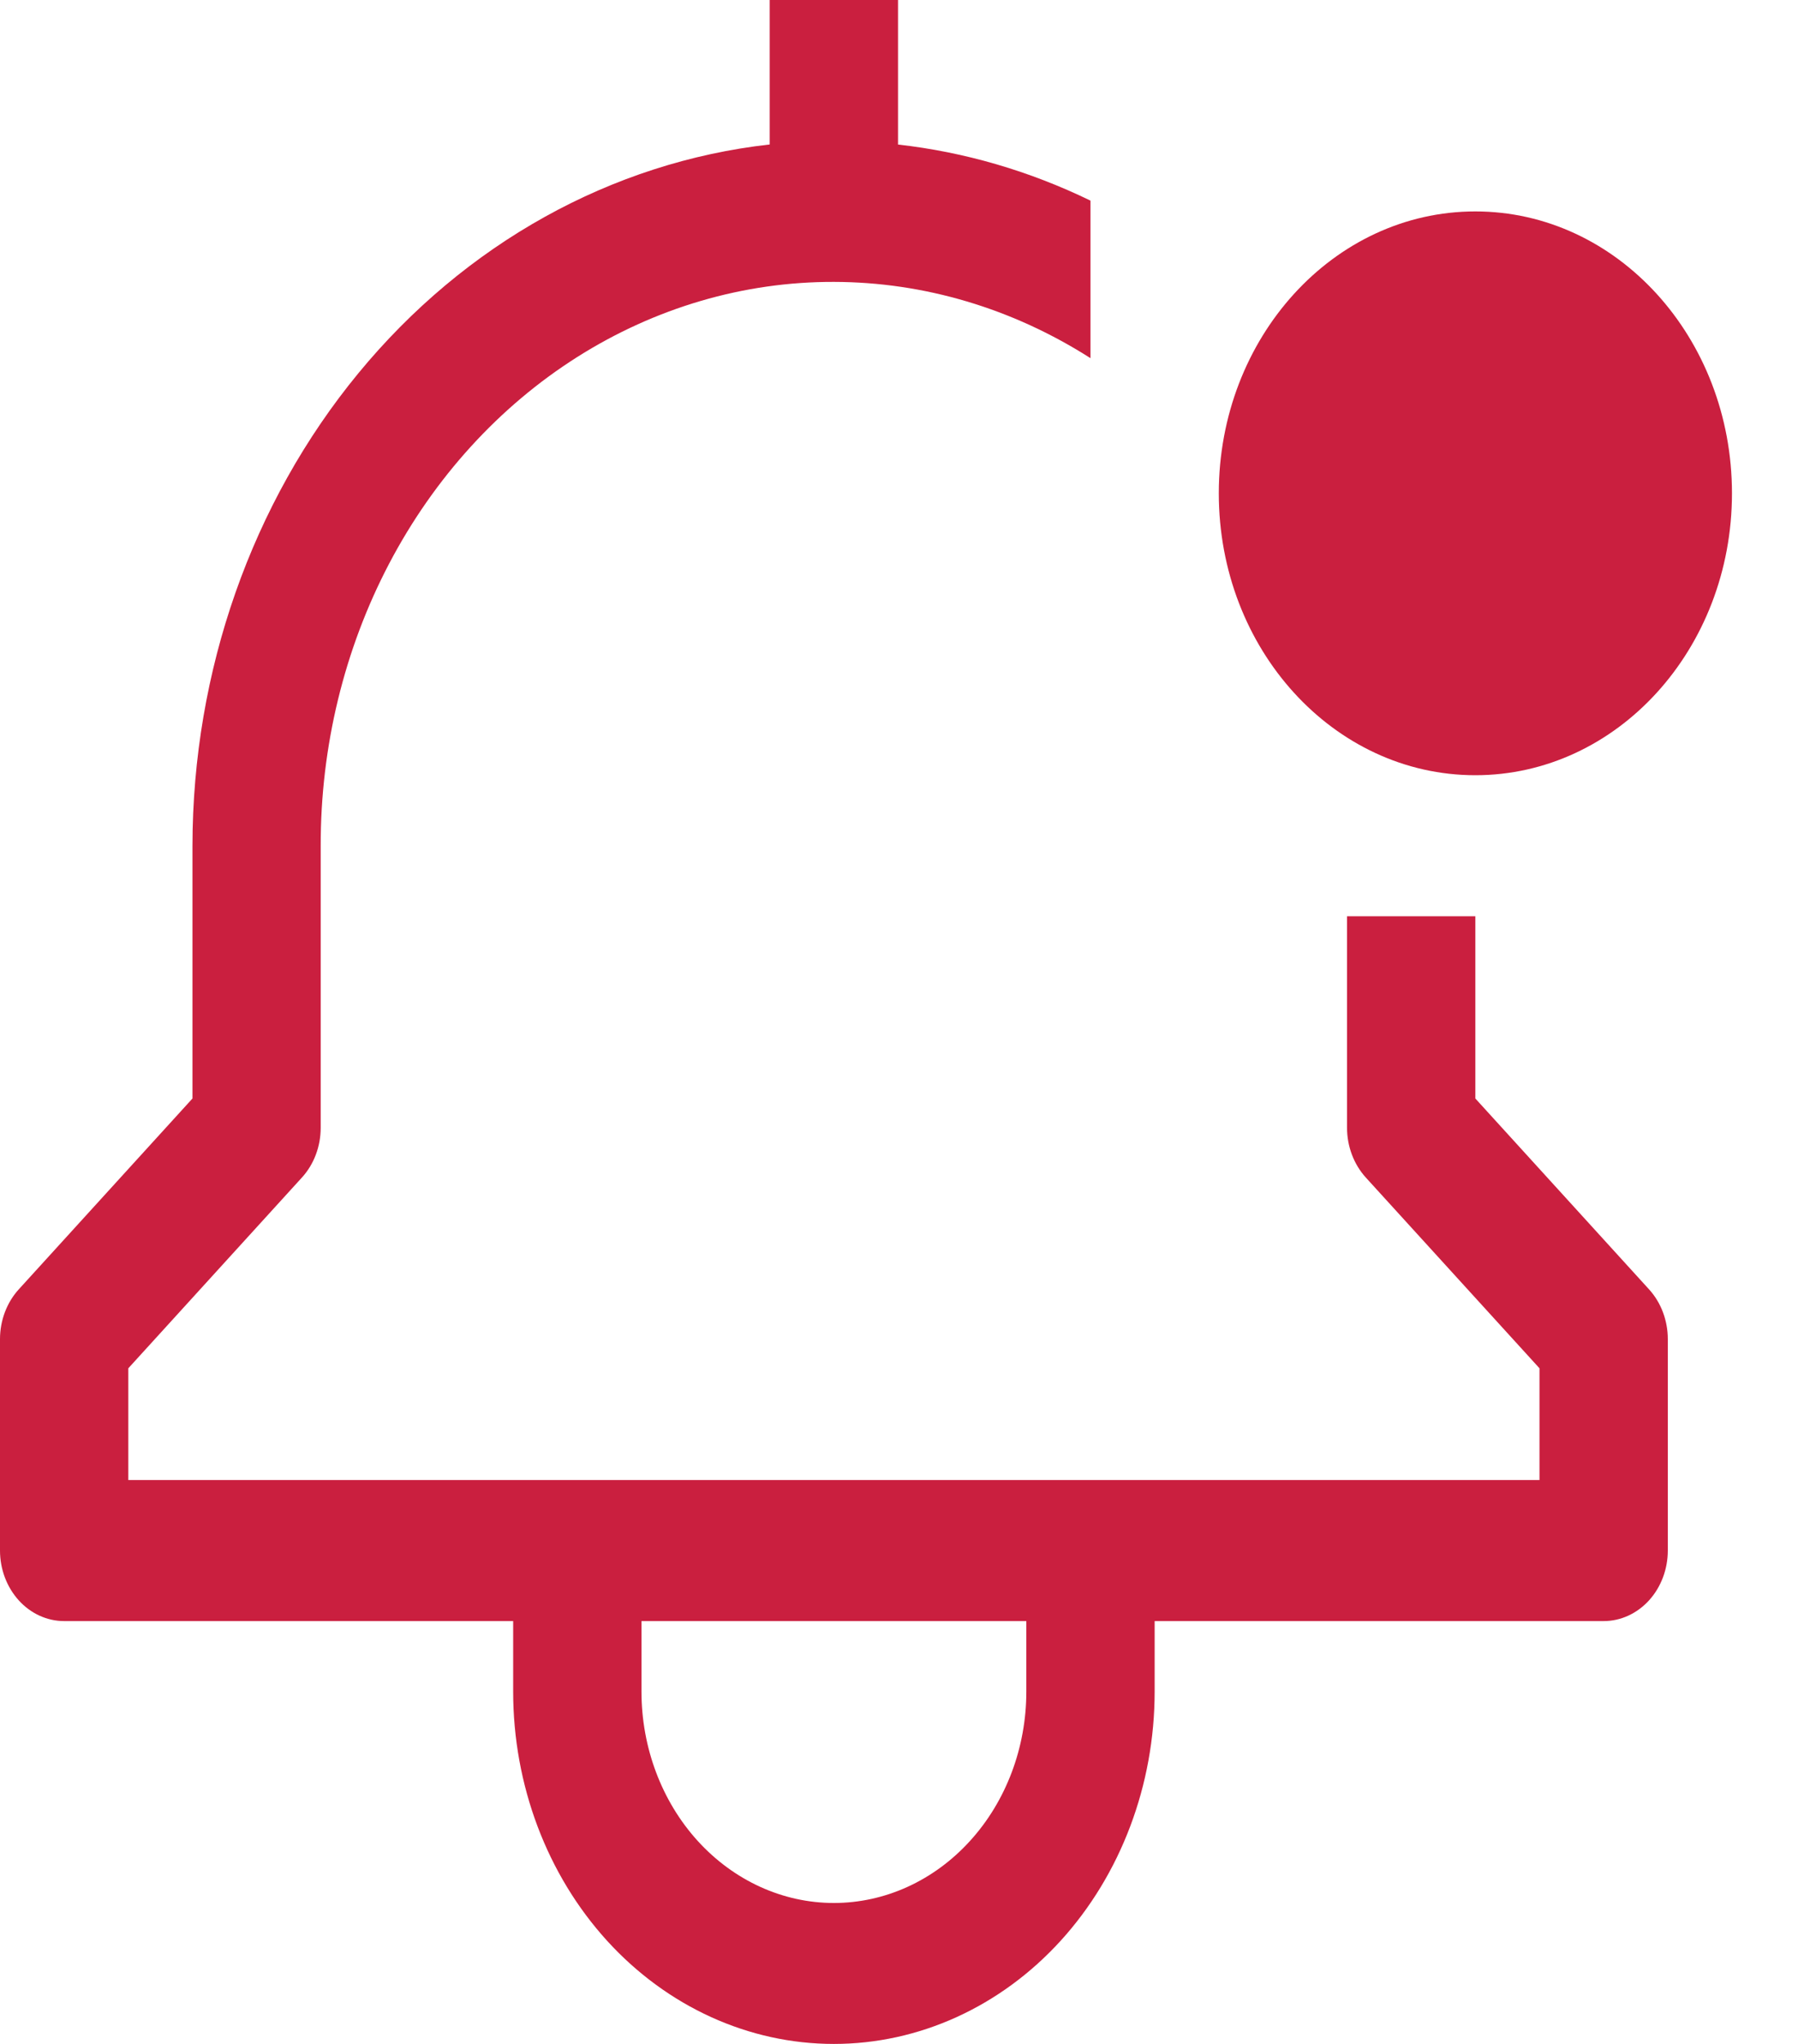 <svg width="22" height="25" viewBox="0 0 22 25" fill="none" xmlns="http://www.w3.org/2000/svg">
<path d="M18.052 13.436V11.207H16.482V13.793C16.482 14.022 16.565 14.241 16.712 14.403L18.837 16.736V18.103H1.57V16.736L3.694 14.403C3.842 14.241 3.924 14.022 3.924 13.793V10.345C3.922 9.133 4.211 7.943 4.762 6.893C5.313 5.844 6.106 4.973 7.061 4.368C8.017 3.763 9.101 3.445 10.204 3.448C11.307 3.45 12.389 3.772 13.343 4.381V2.454C12.596 2.091 11.801 1.859 10.988 1.768V0H9.418V1.767C7.483 1.984 5.69 2.98 4.385 4.565C3.081 6.149 2.357 8.208 2.355 10.345V13.436L0.23 15.77C0.083 15.931 4.4453e-05 16.151 0 16.379V18.965C0 19.194 0.083 19.413 0.23 19.575C0.377 19.737 0.577 19.828 0.785 19.828H6.279V20.69C6.279 21.833 6.692 22.929 7.428 23.738C8.164 24.546 9.163 25 10.203 25C11.244 25 12.242 24.546 12.978 23.738C13.714 22.929 14.128 21.833 14.128 20.69V19.828H19.622C19.83 19.828 20.029 19.737 20.177 19.575C20.324 19.413 20.407 19.194 20.407 18.965V16.379C20.407 16.151 20.324 15.931 20.177 15.77L18.052 13.436ZM12.558 20.69C12.558 21.376 12.31 22.033 11.868 22.518C11.427 23.003 10.828 23.276 10.203 23.276C9.579 23.276 8.98 23.003 8.538 22.518C8.097 22.033 7.849 21.376 7.849 20.69V19.828H12.558V20.69Z" fill="#CA1F3F"/>
<path d="M18.052 9.482C19.786 9.482 21.192 7.939 21.192 6.034C21.192 4.13 19.786 2.586 18.052 2.586C16.318 2.586 14.913 4.13 14.913 6.034C14.913 7.939 16.318 9.482 18.052 9.482Z" fill="#CA1F3F"/>
</svg>
